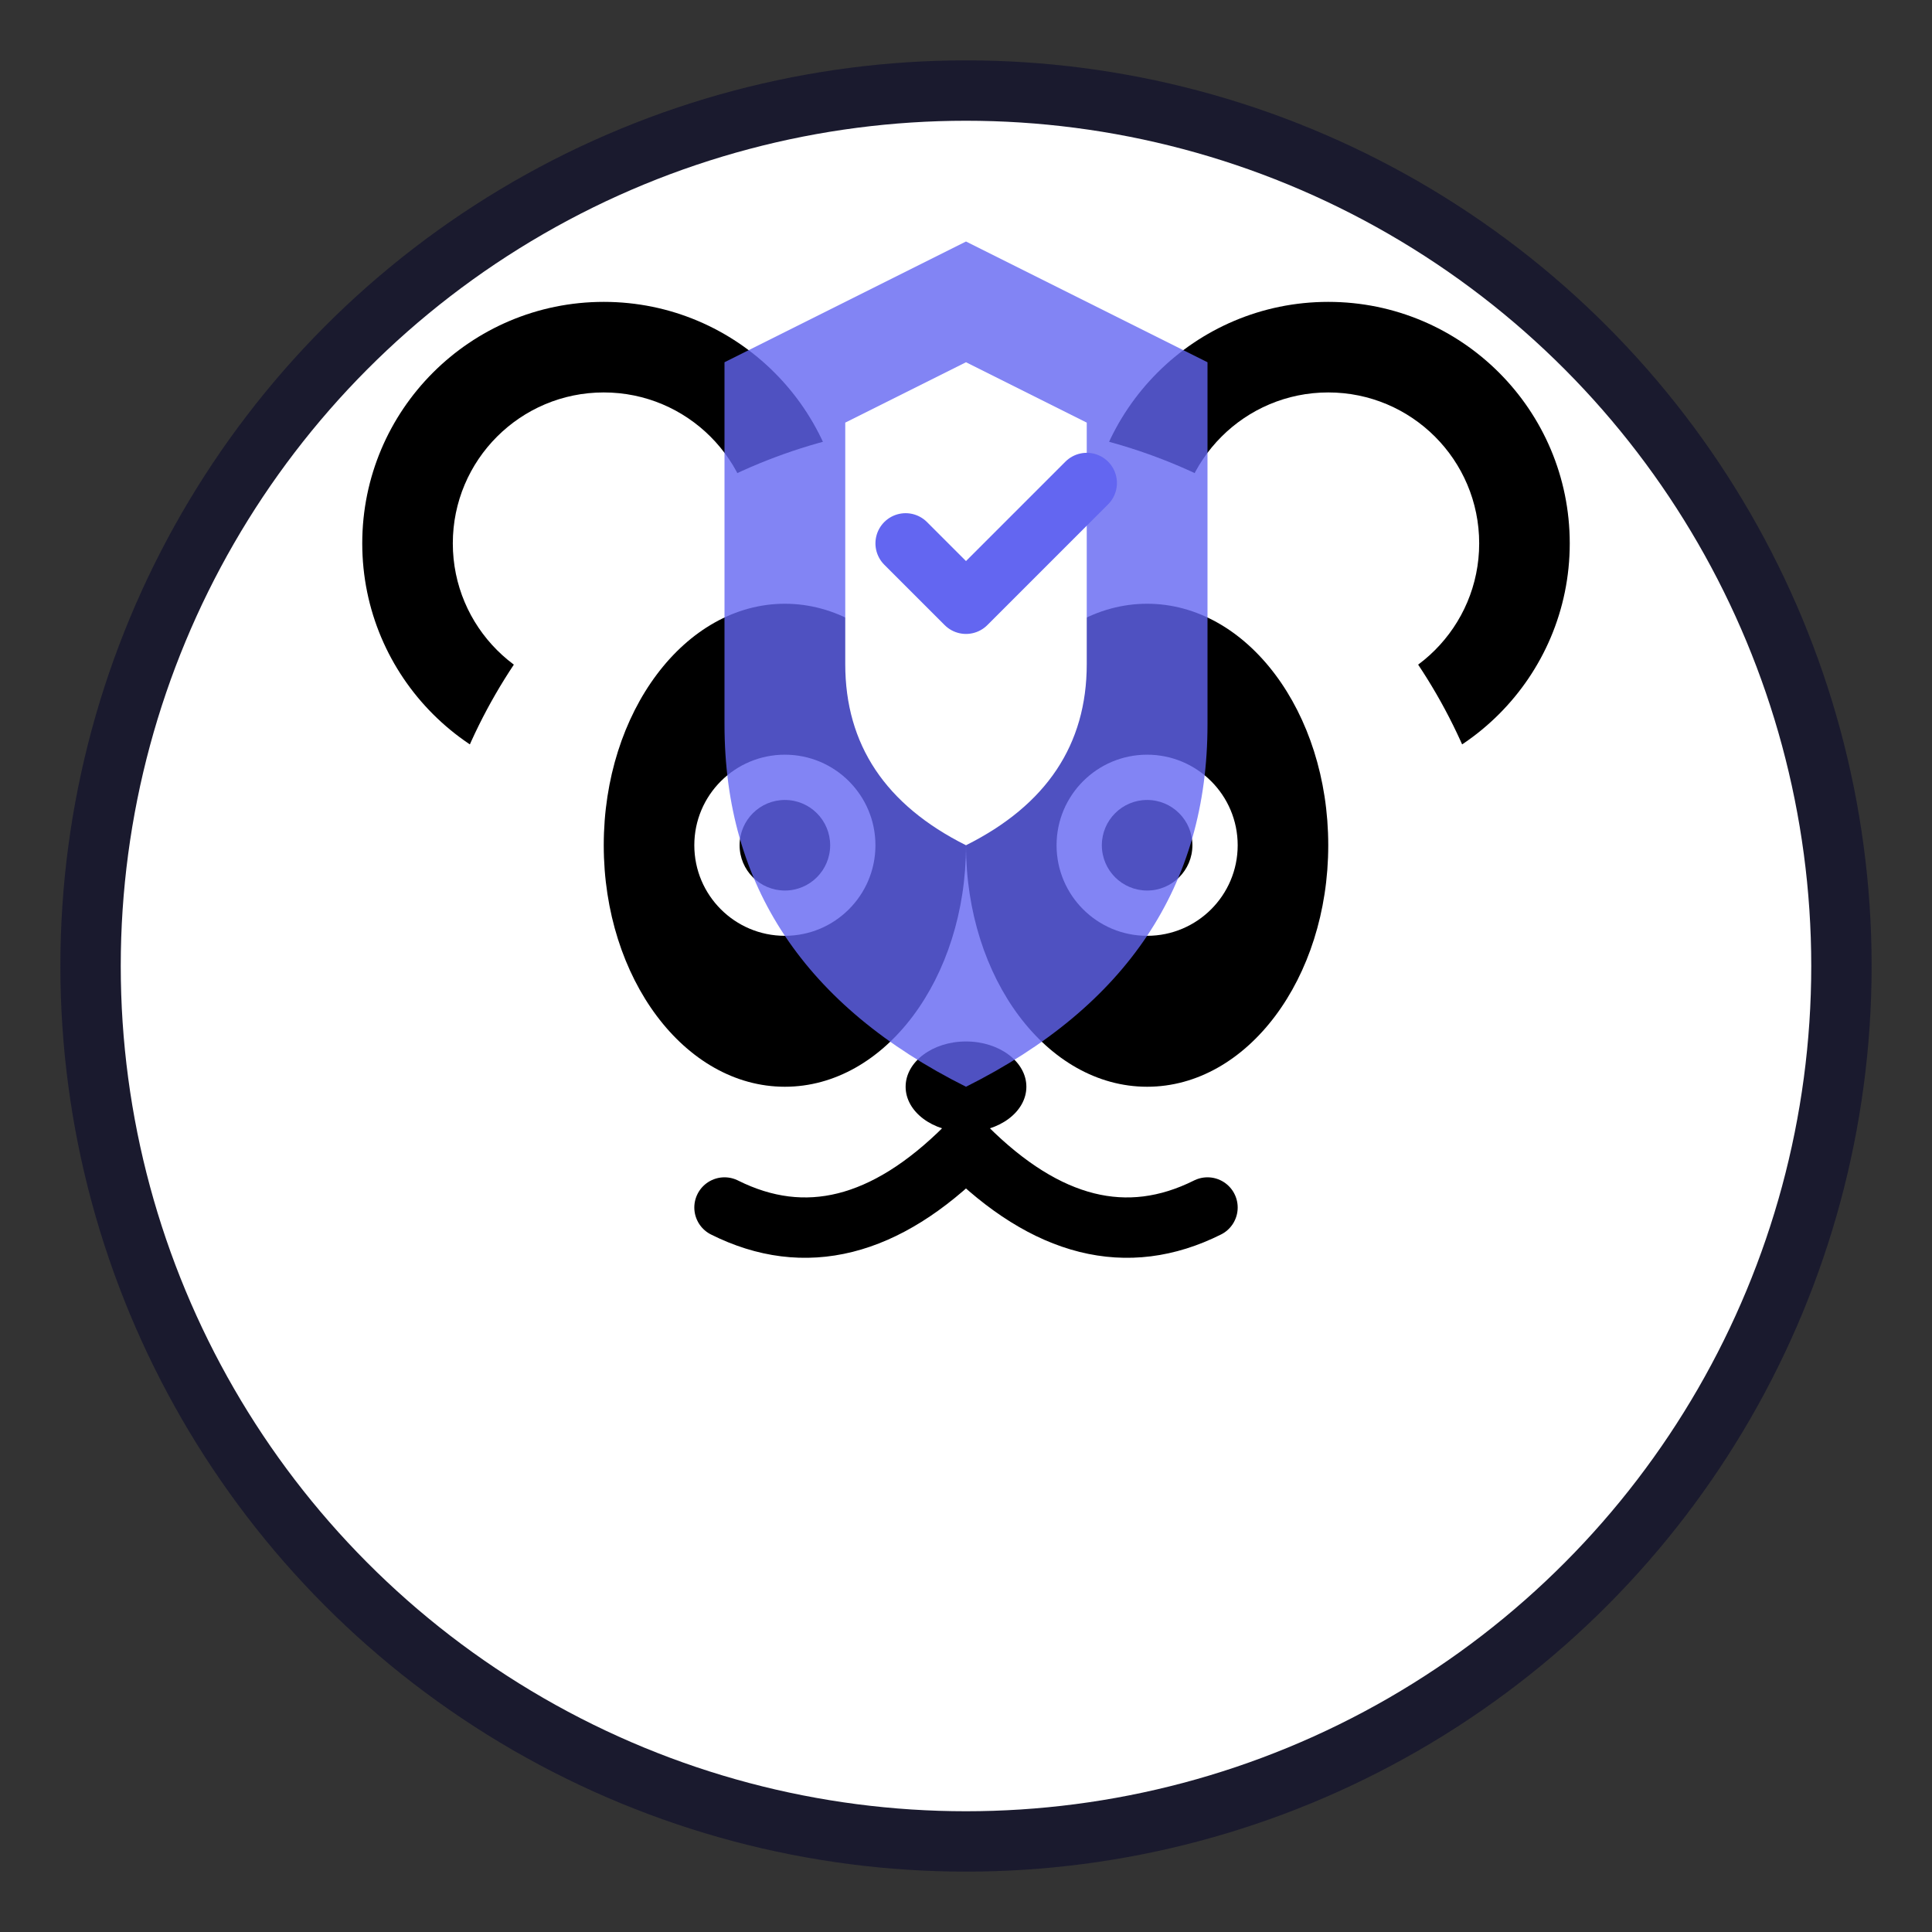 <svg width="64" height="64" viewBox="0 0 64 64" fill="none" xmlns="http://www.w3.org/2000/svg">
  <rect x="0" y="0" width="64" height="64" fill="#333333" stroke="none"/>
  <circle cx="32" cy="32" r="30" fill="#1a1a2e"/>
  <circle cx="32" cy="32" r="28" fill="#ffffff"/>
  
  <!-- Panda ears -->
  <circle cx="20" cy="18" r="8" fill="#000000"/>
  <circle cx="44" cy="18" r="8" fill="#000000"/>
  <circle cx="20" cy="18" r="5" fill="#ffffff"/>
  <circle cx="44" cy="18" r="5" fill="#ffffff"/>
  
  <!-- Panda face -->
  <circle cx="32" cy="32" r="18" fill="#ffffff"/>
  
  <!-- Eye patches -->
  <ellipse cx="26" cy="28" rx="6" ry="8" fill="#000000"/>
  <ellipse cx="38" cy="28" rx="6" ry="8" fill="#000000"/>
  
  <!-- Eyes -->
  <circle cx="26" cy="28" r="3" fill="#ffffff"/>
  <circle cx="38" cy="28" r="3" fill="#ffffff"/>
  <circle cx="26" cy="28" r="1.5" fill="#000000"/>
  <circle cx="38" cy="28" r="1.5" fill="#000000"/>
  
  <!-- Nose -->
  <ellipse cx="32" cy="36" rx="2" ry="1.5" fill="#000000"/>
  
  <!-- Mouth -->
  <path d="M32 38 Q28 42 24 40" stroke="#000000" stroke-width="2" fill="none" stroke-linecap="round"/>
  <path d="M32 38 Q36 42 40 40" stroke="#000000" stroke-width="2" fill="none" stroke-linecap="round"/>
  
  <!-- Security shield overlay -->
  <path d="M32 8 L40 12 L40 24 Q40 32 32 36 Q24 32 24 24 L24 12 Z" fill="#6366f1" opacity="0.8"/>
  <path d="M32 12 L36 14 L36 22 Q36 26 32 28 Q28 26 28 22 L28 14 Z" fill="#ffffff"/>
  <path d="M30 18 L32 20 L36 16" stroke="#6366f1" stroke-width="2" fill="none" stroke-linecap="round" stroke-linejoin="round"/>
</svg>